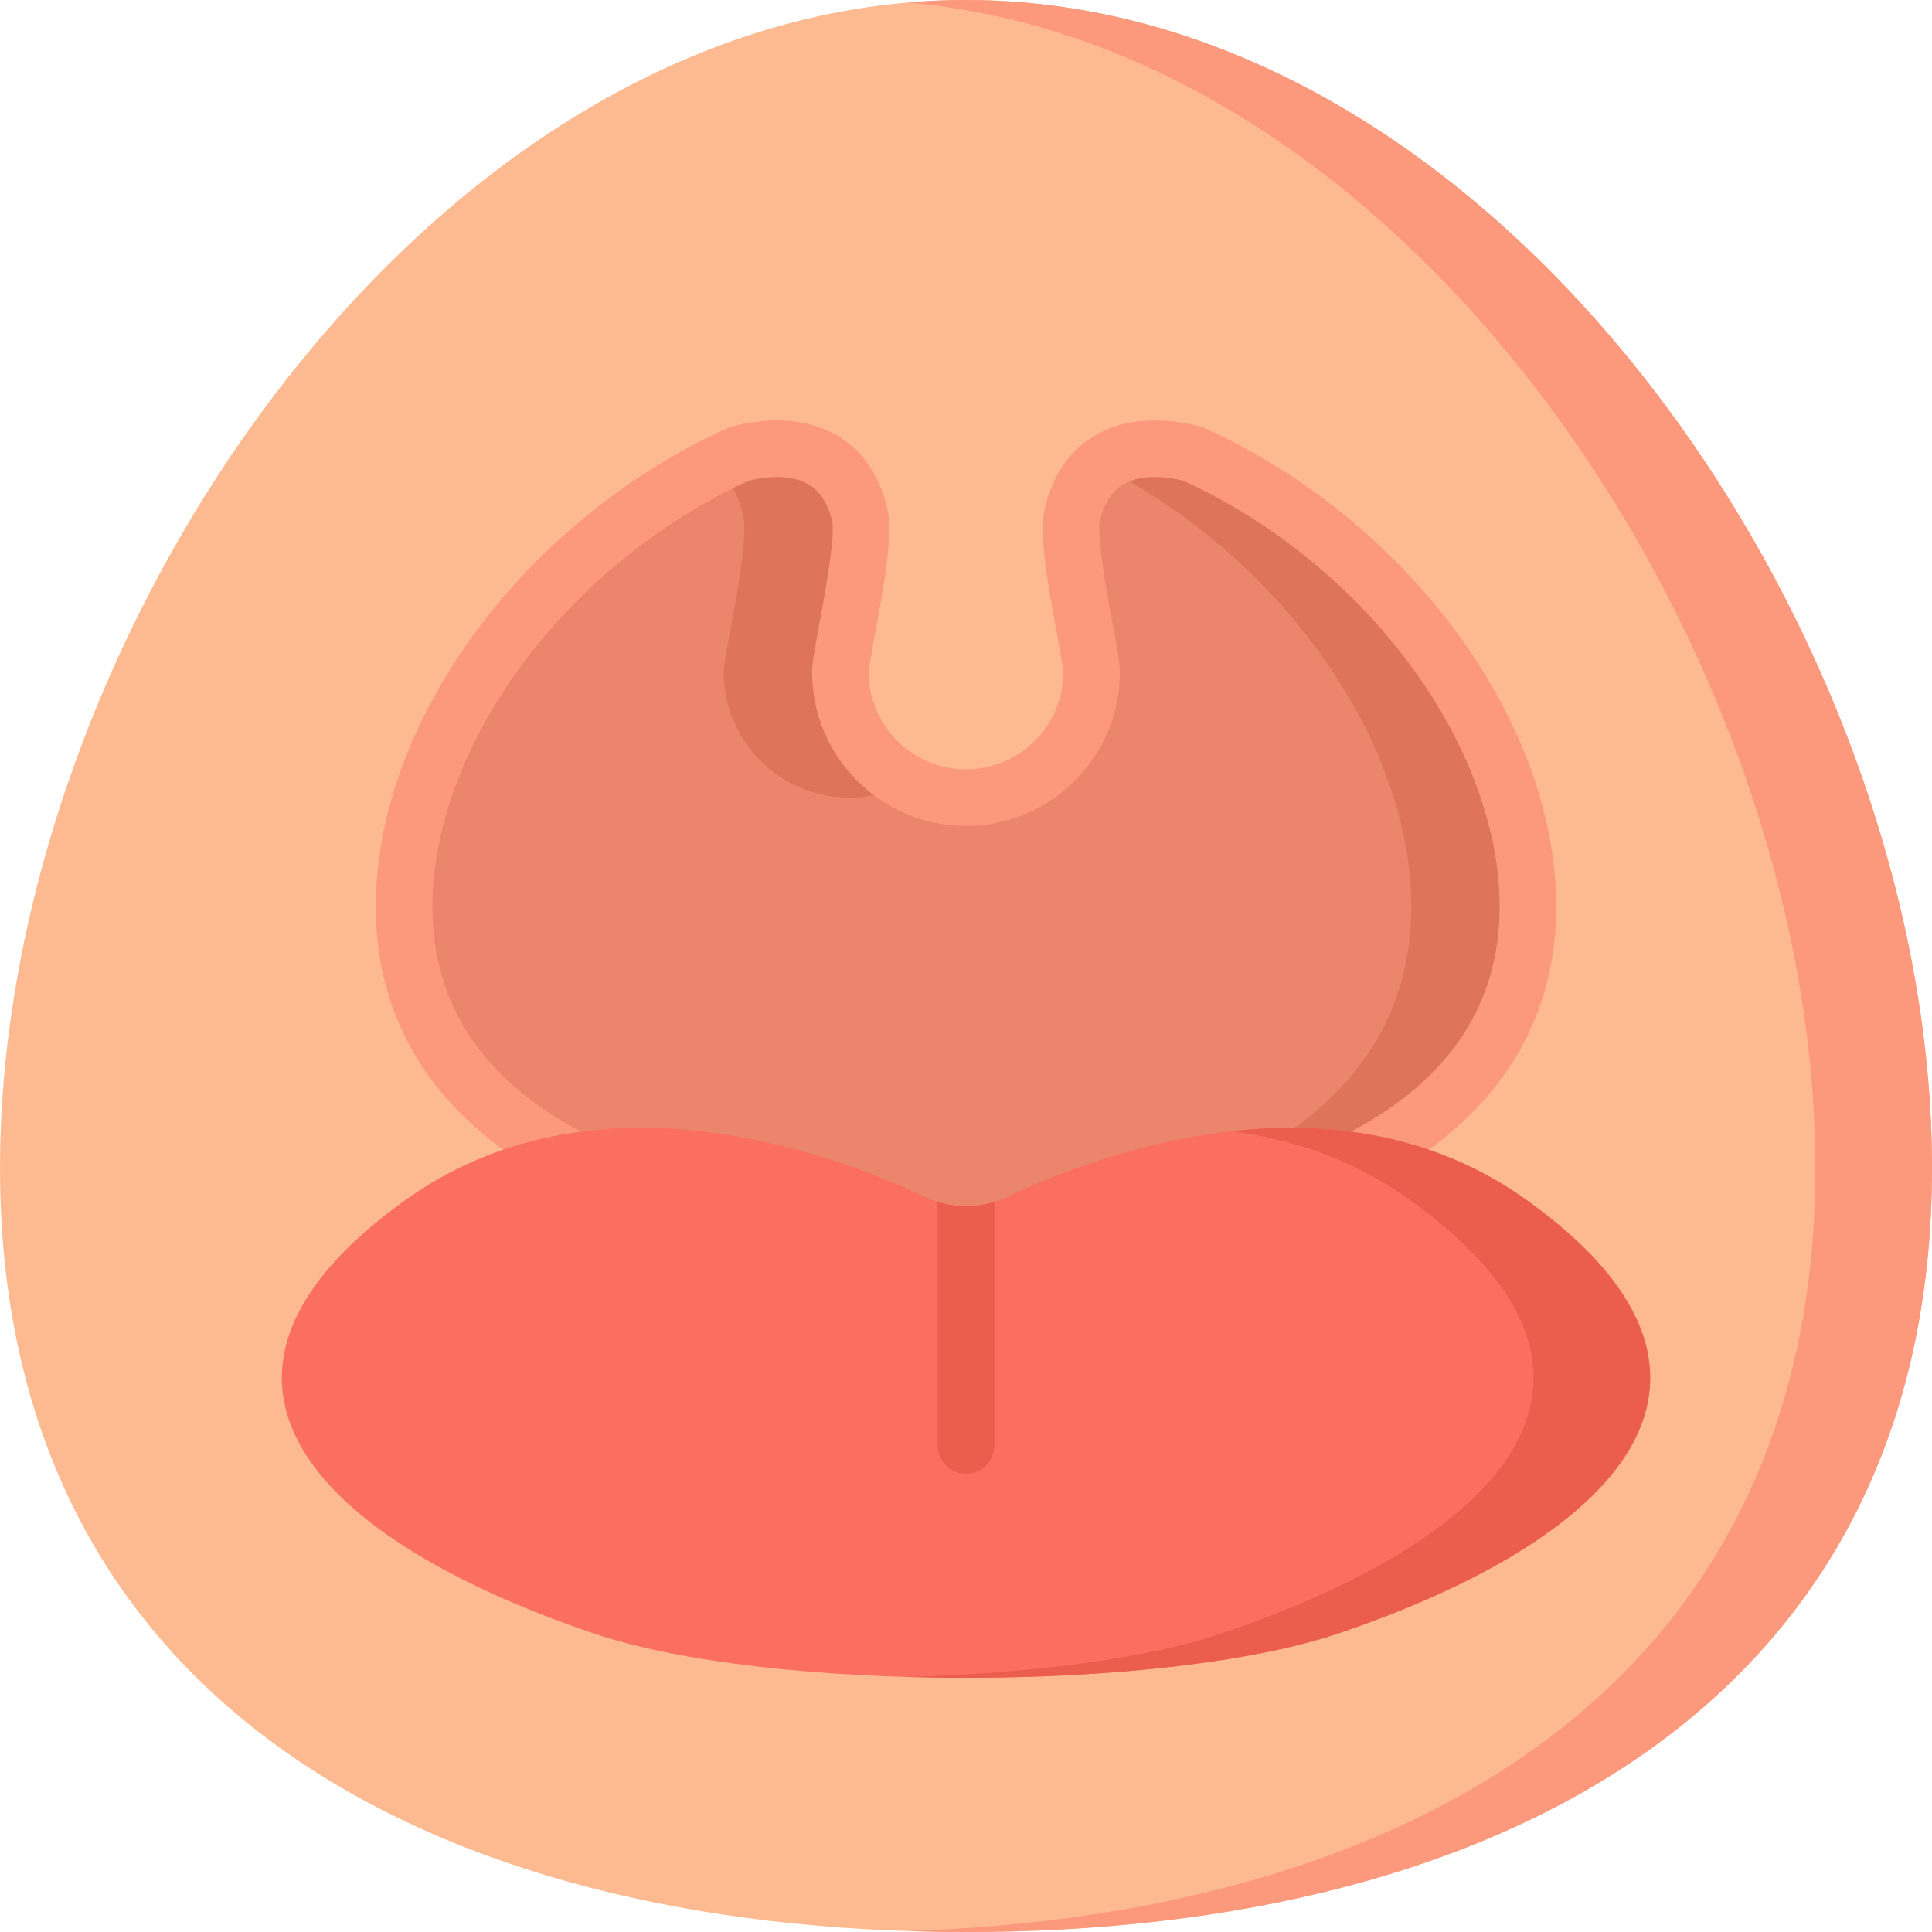 <svg enable-background="new 0 0 512 512" height="512" id="Layer_1" viewBox="0 0 512 512" width="512"
    xmlns="http://www.w3.org/2000/svg">
    <g>
        <path
            d="m512 309.516c0 141.385-114.615 202.484-256 202.484s-256-61.099-256-202.484 114.615-309.516 256-309.516 256 168.131 256 309.516z"
            fill="#fdba91" />
        <path
            d="m256 0c-5.189 0-10.34.233-15.453.676 134.189 11.635 240.547 172.644 240.547 308.84 0 136.195-106.36 197.88-240.547 202.226 5.114.165 10.263.258 15.453.258 141.385 0 256-61.099 256-202.484s-114.615-309.516-256-309.516z"
            fill="#fc997d" />
        <path
            d="m404.913 240.269c0 60.843-66.673 87.133-148.913 87.133s-148.913-26.29-148.913-87.133c0-45.039 36.551-96.394 88.905-120.016 11.044-2.885 27.331-2.627 31.832 16.163 1.957 8.17-5.11 36.767-5.11 41.681 0 18.389 14.907 33.285 33.285 33.285s33.285-14.896 33.285-33.285c0-4.914-7.067-33.512-5.11-41.681 4.502-18.79 20.789-19.048 31.832-16.163 52.356 23.622 88.907 74.977 88.907 120.016z"
            fill="#eb866c" />
        <g fill="#de7459">
            <path
                d="m196.919 136.417c1.957 8.17-5.11 36.767-5.11 41.681 0 18.389 14.907 33.285 33.285 33.285 5.579 0 10.833-1.38 15.453-3.806-10.598-5.566-17.833-16.673-17.833-29.479 0-4.914 7.067-33.512 5.11-41.681-4.502-18.79-20.789-19.048-31.832-16.163-2.238 1.01-4.437 2.089-6.616 3.197 3.368 2.72 6.08 6.859 7.543 12.966z" />
            <path
                d="m316.008 120.253c-7.455-1.947-17.294-2.453-24.29 3.197 48.785 24.822 82.289 73.705 82.289 116.819 0 56.982-58.482 83.656-133.46 86.812 5.08.214 10.234.321 15.453.321 82.239 0 148.913-26.29 148.913-87.133 0-45.039-36.551-96.394-88.905-120.016z" />
        </g>
        <path
            d="m319.093 113.417c-.384-.174-.782-.314-1.189-.421-6.165-1.609-17.993-3.423-27.93 2.534-6.591 3.952-10.995 10.391-13.091 19.138-1.544 6.439.452 18.401 3.222 33.37.73 3.951 1.641 8.868 1.681 10.06 0 14.218-11.567 25.785-25.785 25.785s-25.785-11.567-25.785-25.743c.04-1.233.95-6.15 1.681-10.102 2.77-14.969 4.766-26.931 3.223-33.369-2.097-8.748-6.501-15.187-13.092-19.139-9.937-5.956-21.765-4.145-27.93-2.534-.407.106-.806.247-1.189.421-54.073 24.397-93.32 77.747-93.32 126.853 0 59.256 58.473 94.633 156.413 94.633s156.413-35.377 156.413-94.633c-.002-49.106-39.249-102.456-93.322-126.853zm38.712 186.597c-24.73 13.012-59.934 19.889-101.805 19.889s-77.074-6.877-101.805-19.889c-26.282-13.827-39.608-33.928-39.608-59.744 0-20.433 8.3-43.022 23.371-63.609 15.375-21.002 36.849-38.489 60.52-49.299 3.443-.835 10.721-2.031 15.836 1.034 3.046 1.826 5.08 5.021 6.218 9.769.924 3.856-2.096 20.176-3.385 27.145-1.305 7.049-1.932 10.537-1.932 12.789 0 22.489 18.296 40.785 40.785 40.785s40.785-18.296 40.785-40.785c0-2.252-.627-5.74-1.932-12.789-1.289-6.969-4.309-23.288-3.384-27.146 1.137-4.746 3.171-7.941 6.217-9.768 5.114-3.066 12.391-1.869 15.836-1.034 23.671 10.81 45.145 28.297 60.52 49.299 15.071 20.587 23.371 43.177 23.371 63.609 0 25.816-13.326 45.917-39.608 59.744z"
            fill="#fc997d" />
        <path
            d="m354.89 432.799c-46.12 15.68-151.08 15.88-197.78 0-77.33-26.3-113.43-69.17-49.61-114.82 50.01-35.77 112.87-12.5 137.74-.75 6.982 3.293 14.865 3.139 21.52 0 24.87-11.75 87.73-35.02 137.74.75 63.82 45.65 27.72 88.52-49.61 114.82z"
            fill="#fa6f5f" />
        <g>
            <path
                d="m404.501 317.978c-25.014-17.891-53.244-21.011-78.327-18.189 16.046 1.976 32.32 7.387 47.422 18.189 63.82 45.647 27.722 88.524-49.614 114.824-19.982 6.793-51.008 10.678-83.554 11.61 42.815 1.227 88.184-2.678 114.46-11.61 77.335-26.3 113.432-69.176 49.613-114.824z"
                fill="#eb5e4e" />
        </g>
        <path
            d="m263.5 318.489v64.57c0 4.15-3.36 7.5-7.5 7.5s-7.5-3.35-7.5-7.5v-64.57c4.88 1.54 10.12 1.54 15 0z"
            fill="#eb5e4e" />
    </g>
</svg>